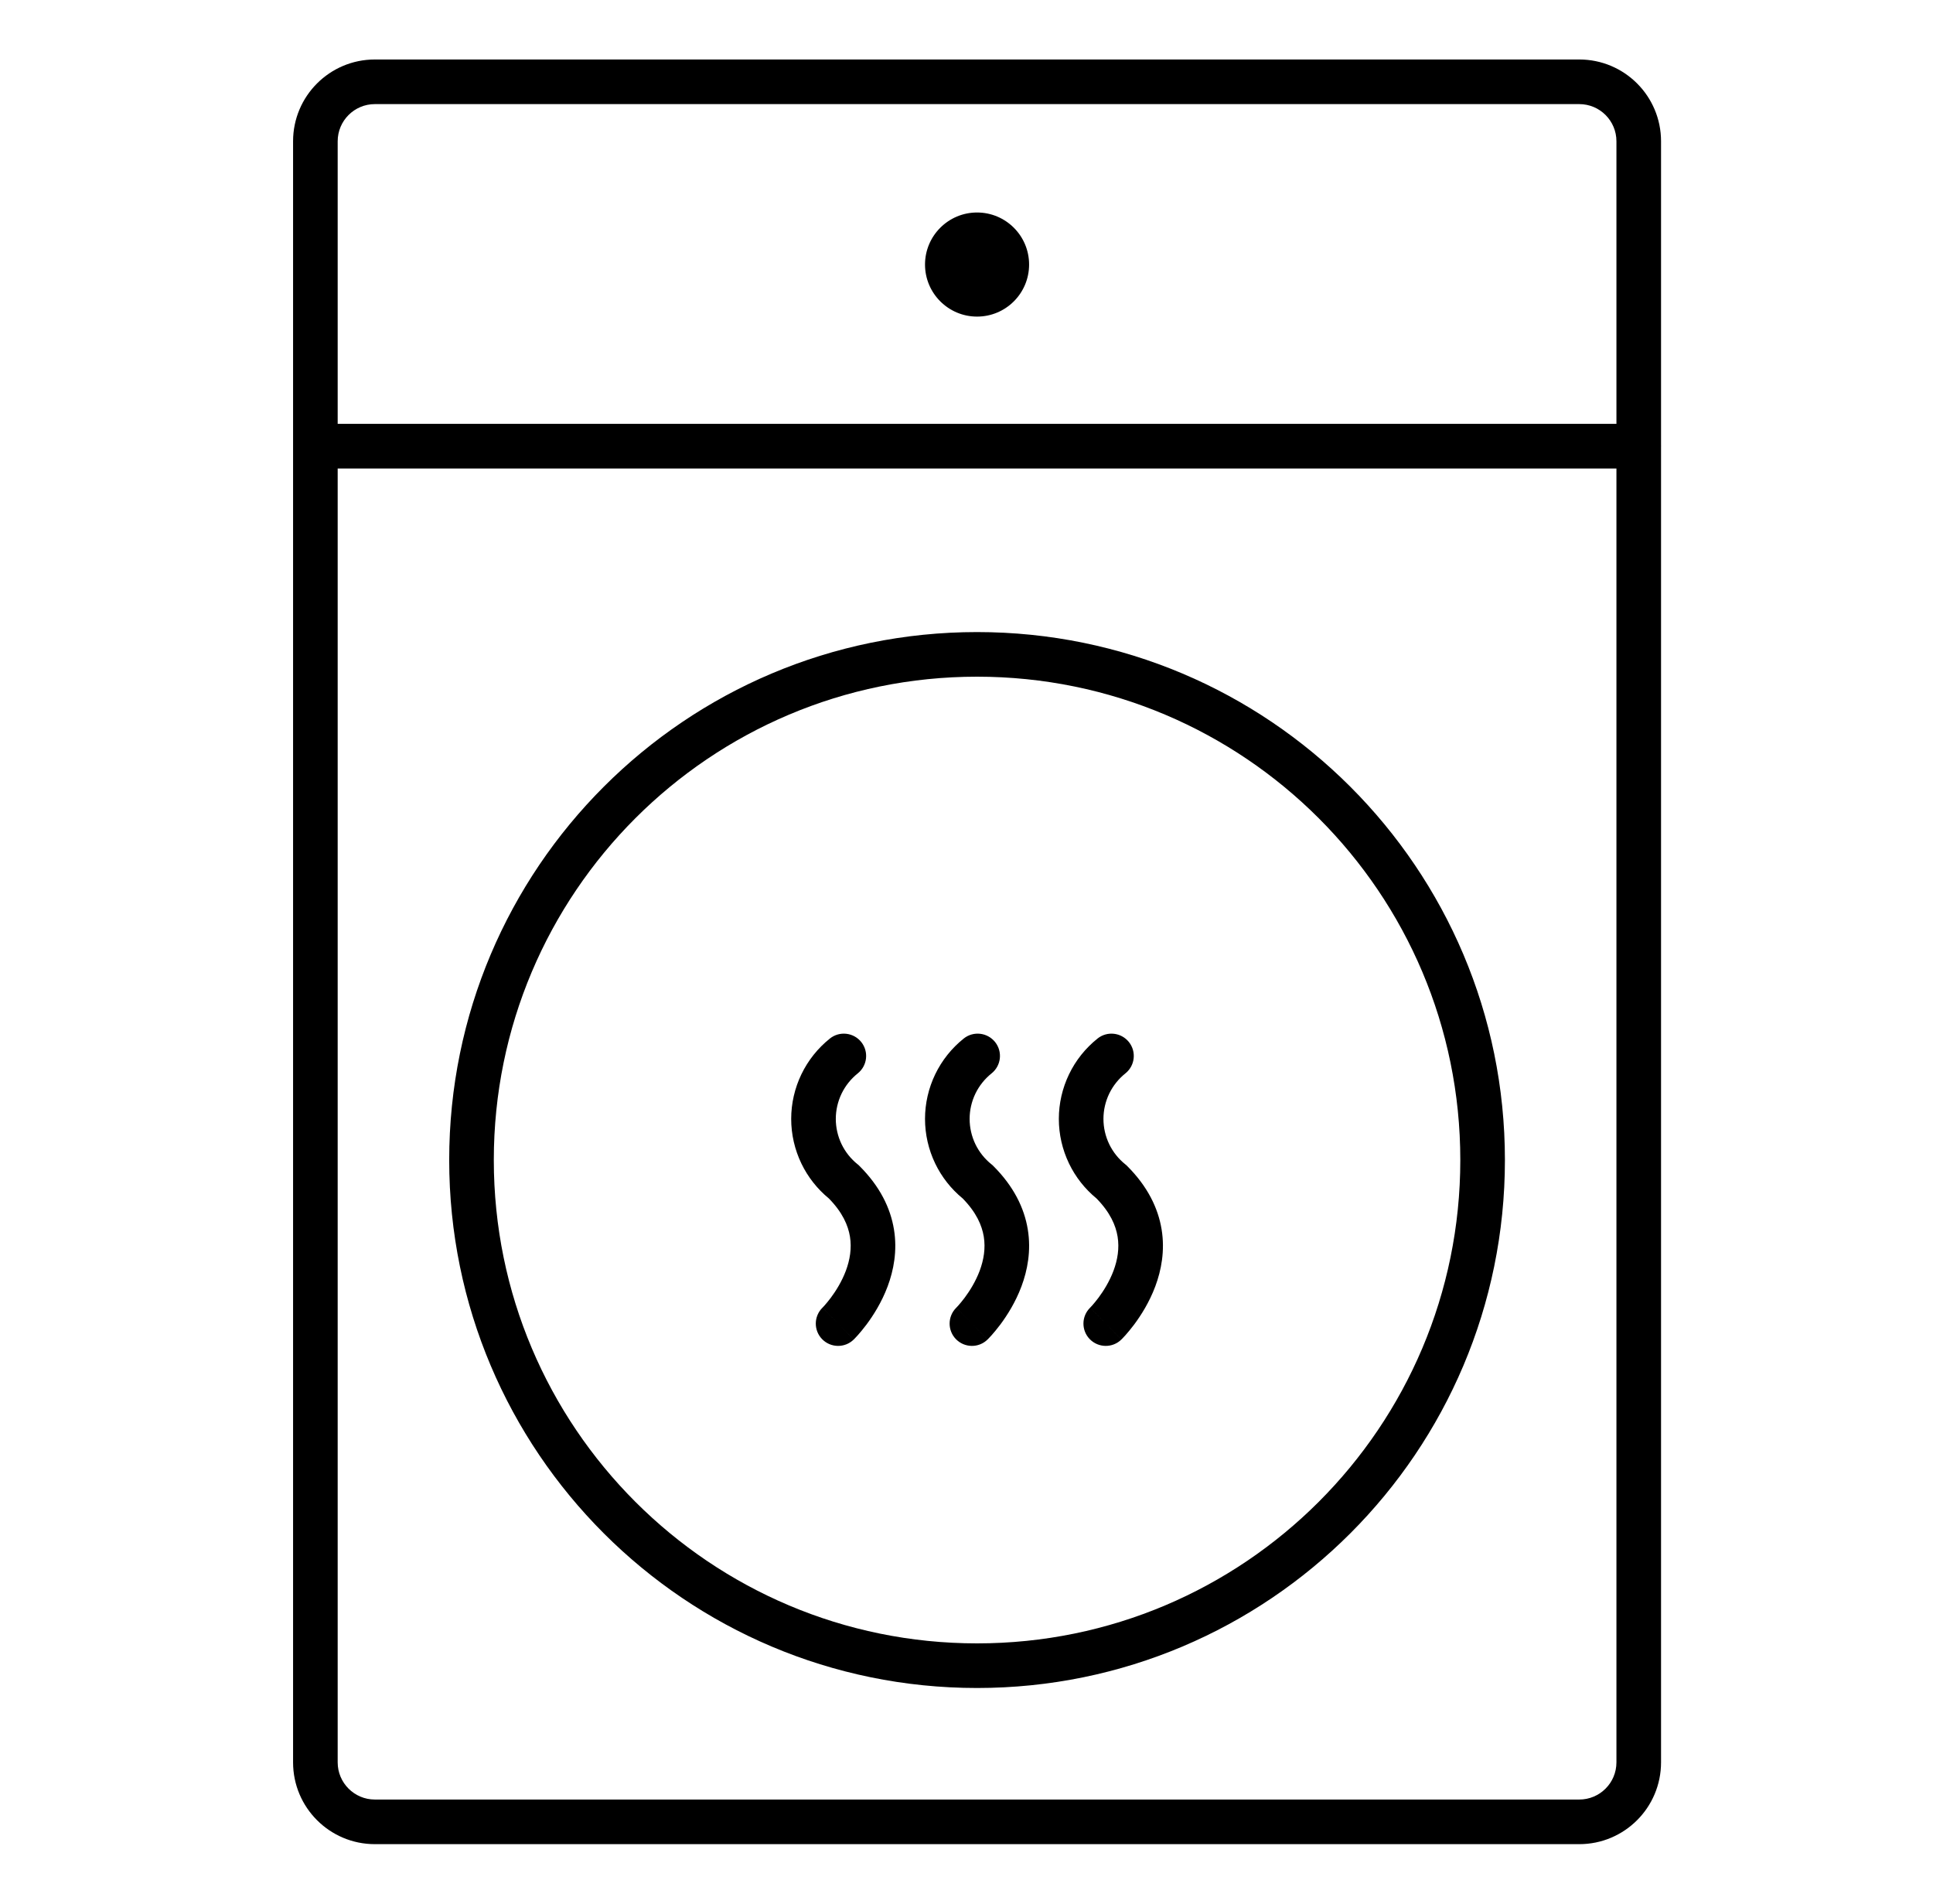 <svg width="65" height="64" viewBox="0 0 65 64" fill="none" xmlns="http://www.w3.org/2000/svg">
<path fill-rule="evenodd" clip-rule="evenodd" d="M9.855 4.75C9.855 3.231 11.087 2 12.605 2H53.105C54.624 2 55.855 3.231 55.855 4.75V14.98L55.856 15L55.855 15.02V59.25C55.855 60.769 54.624 62 53.105 62H12.605C11.087 62 9.855 60.769 9.855 59.25V15V4.75ZM54.355 4.75V14.25H11.355V4.75C11.355 4.06 11.915 3.5 12.605 3.5H53.105C53.796 3.5 54.355 4.06 54.355 4.75ZM11.355 59.25V15.75H54.355V59.25C54.355 59.94 53.796 60.5 53.105 60.5H12.605C11.915 60.5 11.355 59.94 11.355 59.25ZM31.105 8.894C31.105 7.928 31.89 7.144 32.855 7.144C33.822 7.144 34.605 7.928 34.605 8.894C34.605 9.86 33.822 10.644 32.855 10.644C31.89 10.644 31.105 9.86 31.105 8.894ZM32.855 22.75C23.881 22.75 16.605 30.025 16.605 39C16.605 47.975 23.881 55.25 32.855 55.25C41.83 55.25 49.105 47.975 49.105 39C49.105 30.025 41.83 22.75 32.855 22.75ZM15.105 39C15.105 29.197 23.052 21.25 32.855 21.25C42.658 21.25 50.605 29.197 50.605 39C50.605 48.803 42.658 56.75 32.855 56.75C23.052 56.75 15.105 48.803 15.105 39ZM28.843 36.087C29.166 35.829 29.22 35.358 28.962 35.034C28.703 34.71 28.232 34.656 27.908 34.914C27.502 35.238 27.174 35.649 26.948 36.117C26.723 36.585 26.605 37.098 26.605 37.617C26.605 38.137 26.723 38.65 26.948 39.118C27.167 39.572 27.482 39.972 27.871 40.291C28.33 40.759 28.519 41.196 28.581 41.575C28.645 41.969 28.579 42.358 28.444 42.721C28.307 43.086 28.108 43.402 27.937 43.631C27.853 43.743 27.778 43.831 27.727 43.889C27.701 43.918 27.681 43.939 27.669 43.951L27.658 43.963L28.182 44.499C27.658 43.963 27.658 43.963 27.657 43.963L27.657 43.964L27.657 43.964C27.362 44.254 27.357 44.728 27.646 45.023C27.936 45.319 28.411 45.325 28.707 45.035L28.187 44.504C28.707 45.035 28.707 45.035 28.707 45.034L28.708 45.034L28.709 45.032L28.713 45.029L28.722 45.02C28.729 45.012 28.739 45.002 28.751 44.99C28.774 44.966 28.806 44.932 28.845 44.889C28.921 44.803 29.024 44.682 29.139 44.529C29.365 44.225 29.648 43.784 29.849 43.246C30.05 42.707 30.178 42.049 30.061 41.334C29.943 40.609 29.584 39.882 28.905 39.204L28.876 39.174L28.843 39.147C28.613 38.964 28.427 38.731 28.299 38.467C28.172 38.202 28.105 37.911 28.105 37.617C28.105 37.323 28.172 37.033 28.299 36.768C28.427 36.504 28.613 36.271 28.843 36.087ZM33.343 36.087C33.666 35.829 33.72 35.358 33.462 35.034C33.203 34.71 32.732 34.656 32.408 34.914C32.002 35.238 31.674 35.649 31.448 36.117C31.223 36.585 31.105 37.098 31.105 37.617C31.105 38.137 31.223 38.65 31.448 39.118C31.667 39.572 31.982 39.972 32.371 40.291C32.83 40.759 33.019 41.196 33.081 41.575C33.145 41.969 33.079 42.358 32.944 42.721C32.807 43.086 32.608 43.402 32.437 43.631C32.353 43.743 32.278 43.831 32.227 43.889C32.201 43.918 32.181 43.939 32.169 43.951L32.158 43.963L32.682 44.499C32.158 43.963 32.158 43.963 32.157 43.963L32.157 43.964L32.157 43.964C31.862 44.254 31.857 44.728 32.146 45.023C32.436 45.319 32.911 45.325 33.207 45.035L32.687 44.504C33.207 45.035 33.207 45.035 33.207 45.034L33.208 45.034L33.209 45.032L33.213 45.029L33.222 45.02C33.229 45.012 33.239 45.002 33.251 44.99C33.274 44.966 33.306 44.932 33.345 44.889C33.421 44.803 33.524 44.682 33.639 44.529C33.865 44.225 34.148 43.784 34.349 43.246C34.55 42.707 34.678 42.049 34.561 41.334C34.443 40.609 34.084 39.882 33.406 39.204L33.376 39.174L33.343 39.147C33.113 38.964 32.927 38.731 32.799 38.467C32.672 38.202 32.605 37.911 32.605 37.617C32.605 37.323 32.672 37.033 32.799 36.768C32.927 36.504 33.113 36.271 33.343 36.087ZM37.962 35.034C38.22 35.358 38.166 35.829 37.843 36.087C37.613 36.271 37.427 36.504 37.299 36.768C37.172 37.033 37.105 37.323 37.105 37.617C37.105 37.911 37.172 38.202 37.299 38.467C37.427 38.731 37.613 38.964 37.843 39.147L37.876 39.174L37.906 39.204C38.584 39.882 38.943 40.609 39.061 41.334C39.178 42.049 39.05 42.707 38.849 43.246C38.648 43.784 38.365 44.225 38.139 44.529C38.024 44.682 37.921 44.803 37.845 44.889C37.806 44.932 37.774 44.966 37.751 44.99C37.739 45.002 37.729 45.012 37.722 45.02L37.713 45.029L37.709 45.032L37.708 45.034L37.707 45.034C37.707 45.035 37.707 45.035 37.187 44.504L37.707 45.035C37.411 45.325 36.936 45.319 36.646 45.023C36.357 44.728 36.362 44.254 36.657 43.964L36.657 43.964L36.657 43.963C36.658 43.963 36.658 43.963 37.182 44.499L36.658 43.963L36.669 43.951C36.681 43.939 36.701 43.918 36.727 43.889C36.778 43.831 36.853 43.743 36.937 43.631C37.108 43.402 37.307 43.086 37.444 42.721C37.579 42.358 37.645 41.969 37.581 41.575C37.519 41.196 37.33 40.759 36.871 40.291C36.482 39.972 36.167 39.572 35.948 39.118C35.723 38.65 35.605 38.137 35.605 37.617C35.605 37.098 35.723 36.585 35.948 36.117C36.173 35.649 36.502 35.238 36.908 34.914C37.232 34.656 37.703 34.71 37.962 35.034Z" fill="black"/>
</svg>
